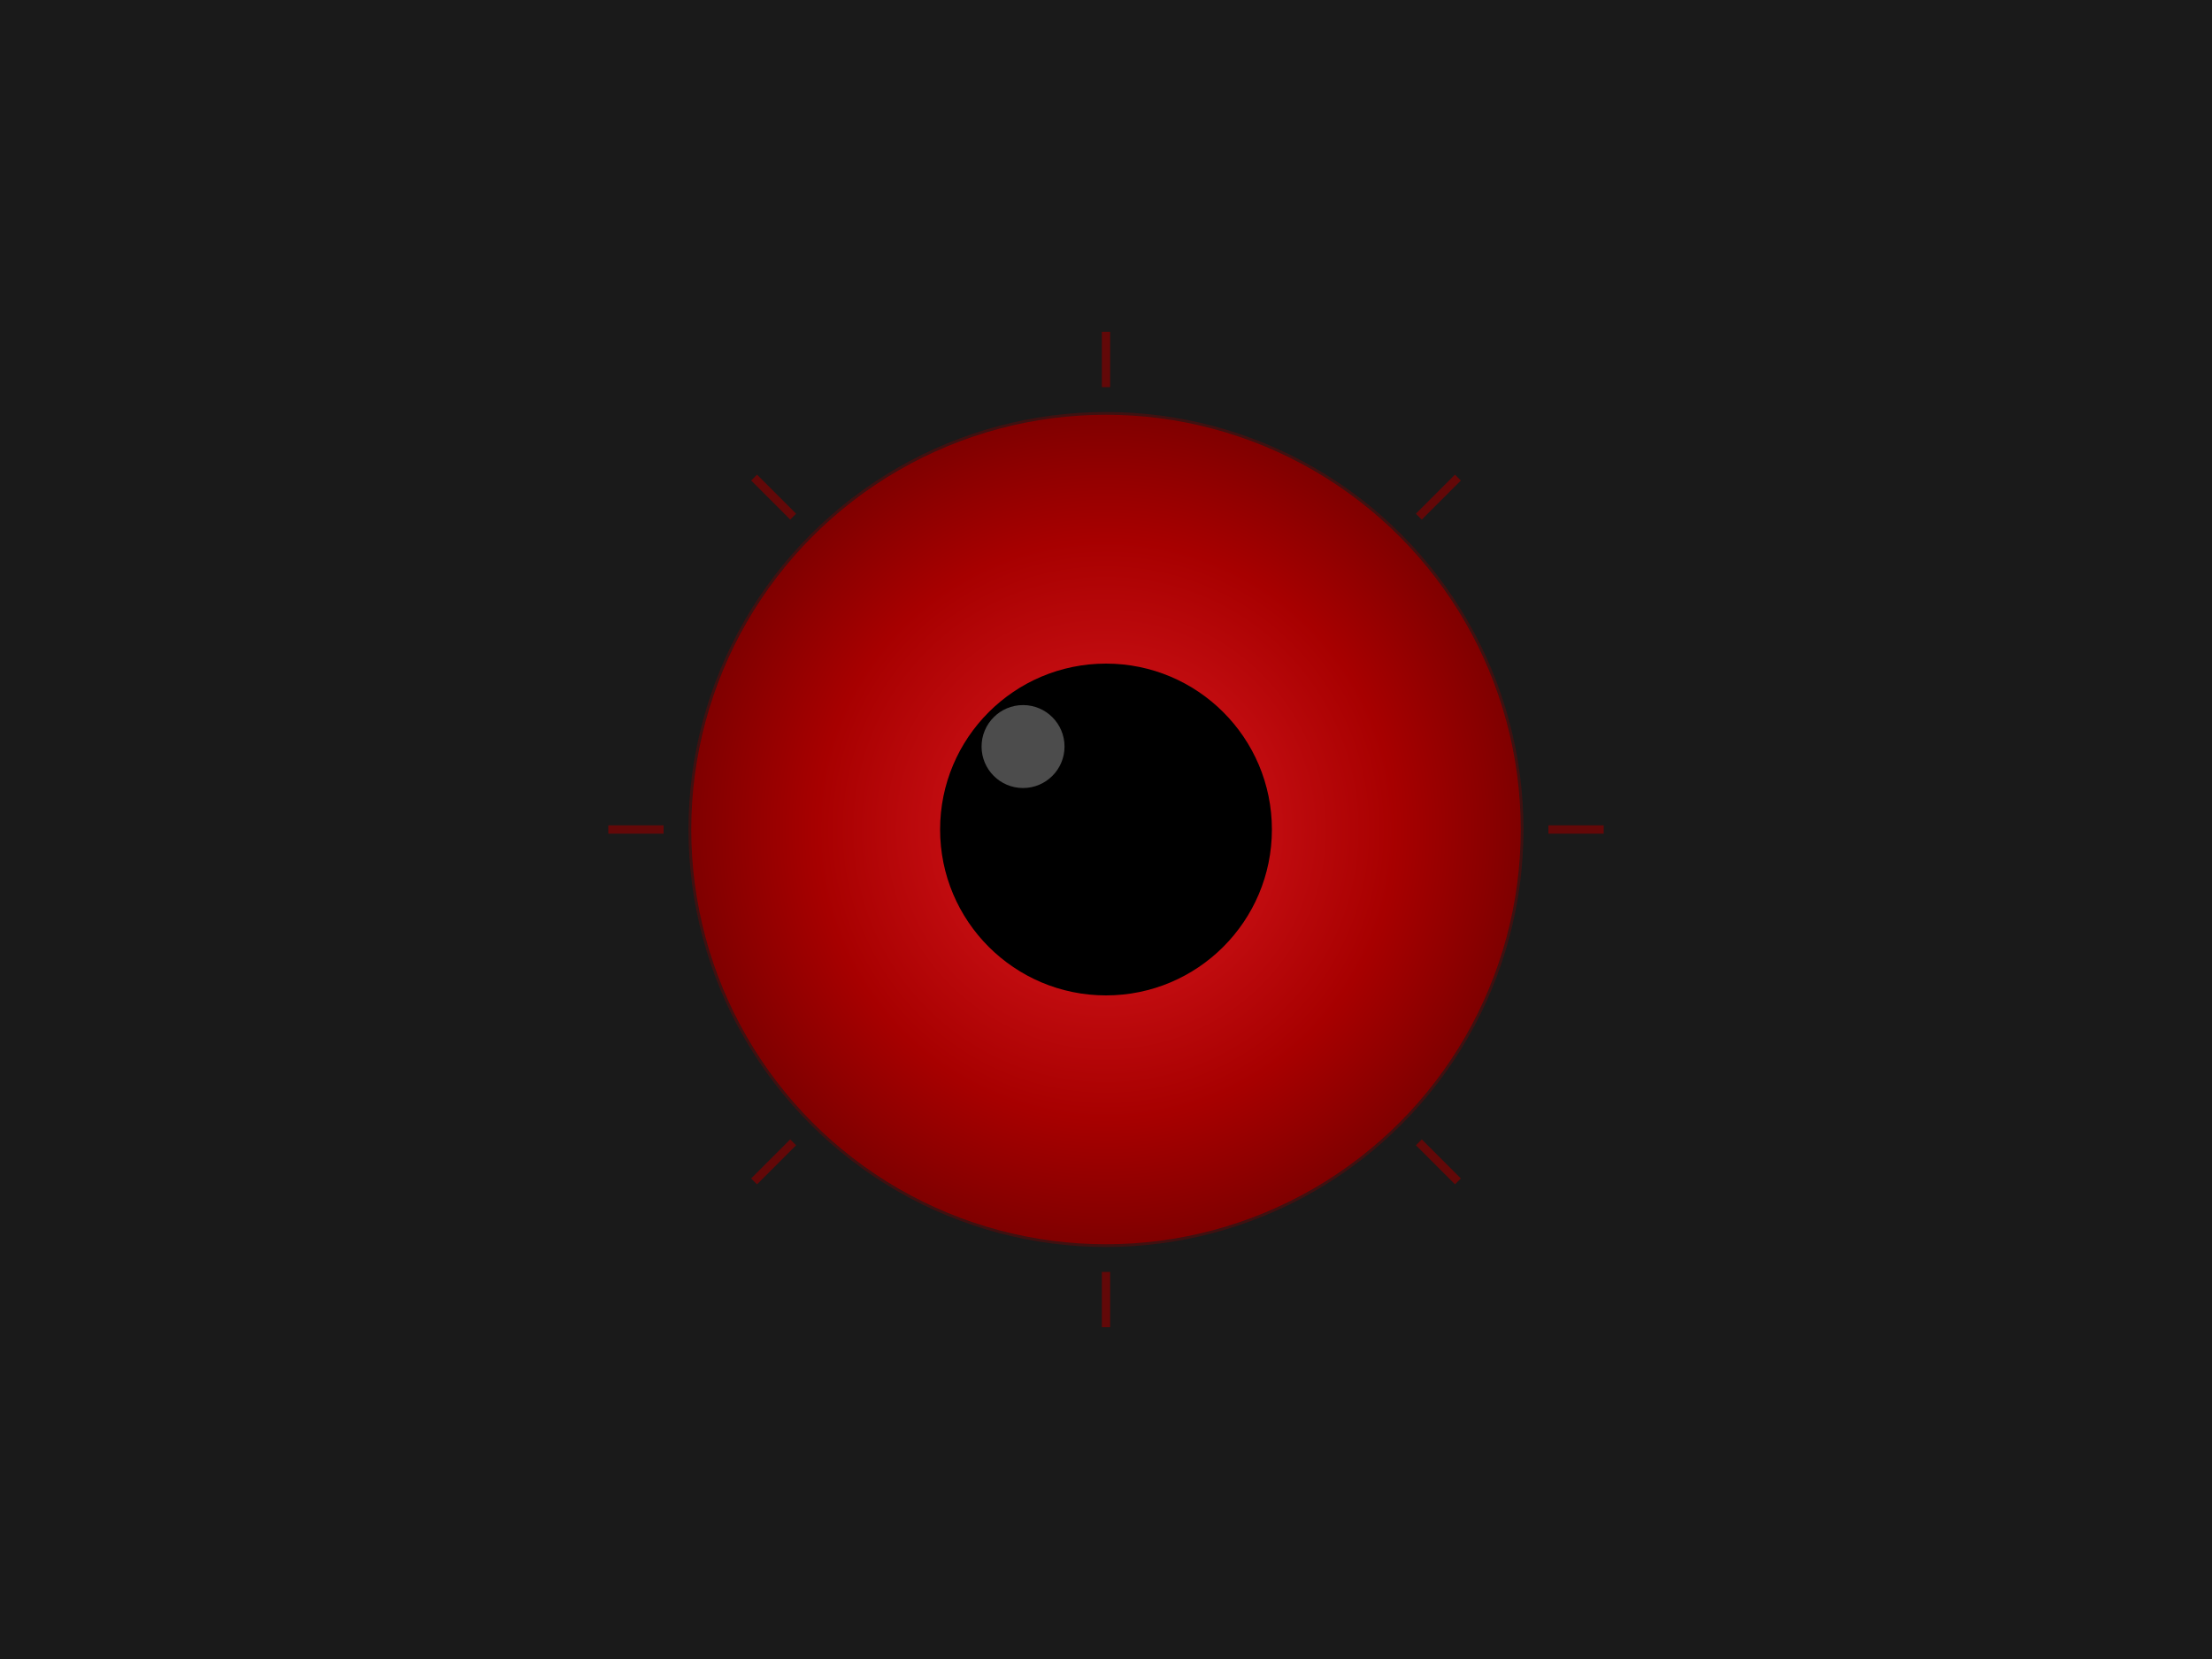 <svg width="800" height="600" viewBox="0 0 800 600" xmlns="http://www.w3.org/2000/svg">
  <defs>
    <radialGradient id="eyeGradient" cx="50%" cy="50%" r="50%" fx="50%" fy="50%">
      <stop offset="0%" style="stop-color:#E31B23;stop-opacity:1" />
      <stop offset="70%" style="stop-color:#A70000;stop-opacity:1" />
      <stop offset="100%" style="stop-color:#800000;stop-opacity:1" />
    </radialGradient>
    <filter id="veinsFilter">
      <feTurbulence type="fractalNoise" baseFrequency="0.03" numOctaves="5" seed="1" />
      <feDisplacementMap in="SourceGraphic" scale="20" />
    </filter>
  </defs>
  
  <!-- Background -->
  <rect width="100%" height="100%" fill="#1a1a1a"/>
  
  <!-- Eye shape -->
  <circle cx="400" cy="300" r="150" fill="url(#eyeGradient)" />
  
  <!-- Veins -->
  <circle cx="400" cy="300" r="150" fill="none" stroke="#800000" stroke-width="2" filter="url(#veinsFilter)" opacity="0.6" />
  
  <!-- Pupil -->
  <circle cx="400" cy="300" r="60" fill="#000000" />
  
  <!-- Light reflection -->
  <circle cx="370" cy="270" r="15" fill="#ffffff" opacity="0.3" />
  
  <!-- Radiating lines -->
  <g transform="translate(400 300)" stroke="#800000" stroke-width="3" opacity="0.7">
    <line x1="-180" y1="0" x2="-160" y2="0" transform="rotate(0)" />
    <line x1="-180" y1="0" x2="-160" y2="0" transform="rotate(45)" />
    <line x1="-180" y1="0" x2="-160" y2="0" transform="rotate(90)" />
    <line x1="-180" y1="0" x2="-160" y2="0" transform="rotate(135)" />
    <line x1="-180" y1="0" x2="-160" y2="0" transform="rotate(180)" />
    <line x1="-180" y1="0" x2="-160" y2="0" transform="rotate(225)" />
    <line x1="-180" y1="0" x2="-160" y2="0" transform="rotate(270)" />
    <line x1="-180" y1="0" x2="-160" y2="0" transform="rotate(315)" />
  </g>
</svg>